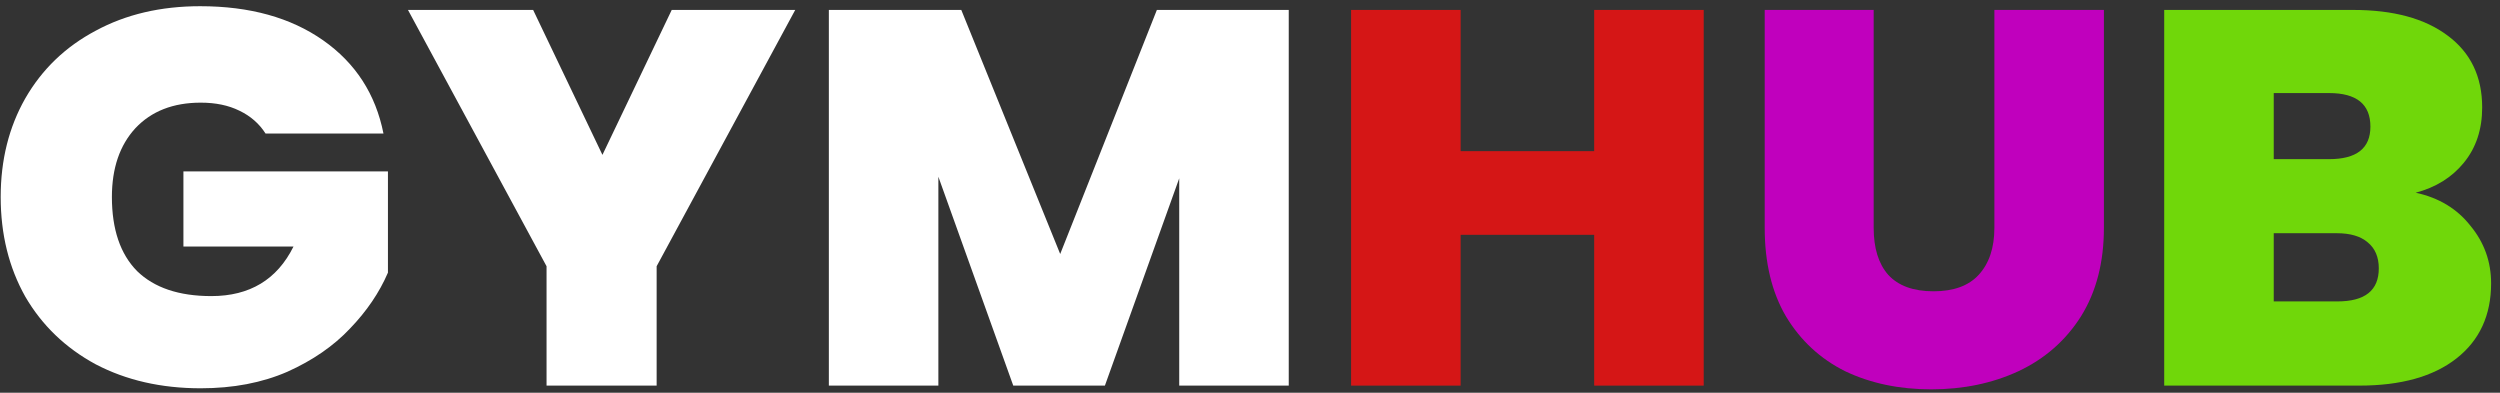 <svg width="261" height="41" viewBox="0 0 261 41" fill="none" xmlns="http://www.w3.org/2000/svg">
<rect x="0" y="0" width="261" height="41" fill="#333333" stroke="none"/>
<path d="M27.725 13.944C27.064 12.906 26.15 12.108 24.983 11.552C23.855 10.996 22.513 10.717 20.958 10.717C18.079 10.717 15.804 11.608 14.132 13.388C12.498 15.168 11.682 17.56 11.682 20.564C11.682 23.94 12.557 26.517 14.307 28.297C16.096 30.041 18.682 30.912 22.066 30.912C26.072 30.912 28.931 29.188 30.642 25.738H19.149V17.894H40.501V28.464C39.607 30.541 38.285 32.489 36.534 34.306C34.823 36.123 32.645 37.625 30 38.812C27.356 39.962 24.341 40.537 20.958 40.537C16.835 40.537 13.179 39.702 9.99 38.033C6.839 36.327 4.389 33.972 2.639 30.968C0.928 27.927 0.072 24.459 0.072 20.564C0.072 16.707 0.928 13.277 2.639 10.272C4.389 7.231 6.839 4.876 9.99 3.207C13.14 1.501 16.777 0.648 20.899 0.648C26.072 0.648 30.35 1.835 33.734 4.208C37.118 6.582 39.218 9.827 40.035 13.944H27.725Z" fill="white"/>
<path d="M83.022 1.037L68.553 27.797V40.258H57.06V27.797L42.592 1.037H55.66L62.894 16.169L70.128 1.037H83.022Z" fill="white"/>
<path d="M134.545 1.037V40.258H123.111V18.617L115.352 40.258H105.784L97.966 18.451V40.258H86.532V1.037H100.358L110.685 26.517L120.777 1.037H134.545Z" fill="white"/>
<path d="M177.867 1.037V40.258H166.432V24.514H152.489V40.258H141.054V1.037H152.489V15.78H166.432V1.037H177.867Z" fill="#D51616"/>
<path d="M195.612 1.037V23.791C195.612 25.905 196.117 27.537 197.128 28.687C198.179 29.837 199.754 30.412 201.854 30.412C203.954 30.412 205.529 29.837 206.58 28.687C207.669 27.5 208.213 25.868 208.213 23.791V1.037H219.648V23.791C219.648 27.389 218.85 30.467 217.256 33.026C215.661 35.548 213.483 37.458 210.722 38.756C207.999 40.017 204.965 40.648 201.621 40.648C198.276 40.648 195.281 40.017 192.636 38.756C190.03 37.458 187.969 35.548 186.452 33.026C184.974 30.504 184.235 27.426 184.235 23.791V1.037H195.612Z" fill="#C000BD"/>
<path d="M252.196 20.119C254.608 20.639 256.513 21.788 257.913 23.569C259.353 25.312 260.072 27.315 260.072 29.577C260.072 32.915 258.866 35.53 256.455 37.421C254.044 39.313 250.66 40.258 246.304 40.258H225.943V1.037H245.662C249.863 1.037 253.149 1.927 255.522 3.708C257.933 5.488 259.139 7.991 259.139 11.218C259.139 13.518 258.497 15.446 257.213 17.004C255.969 18.525 254.296 19.563 252.196 20.119ZM237.378 16.615H243.154C246.032 16.615 247.471 15.483 247.471 13.221C247.471 10.884 246.032 9.716 243.154 9.716H237.378V16.615ZM244.029 31.468C246.907 31.468 248.346 30.319 248.346 28.019C248.346 26.832 247.957 25.924 247.179 25.293C246.44 24.663 245.37 24.348 243.97 24.348H237.378V31.468H244.029Z" fill="#70D70A"/>
</svg>
